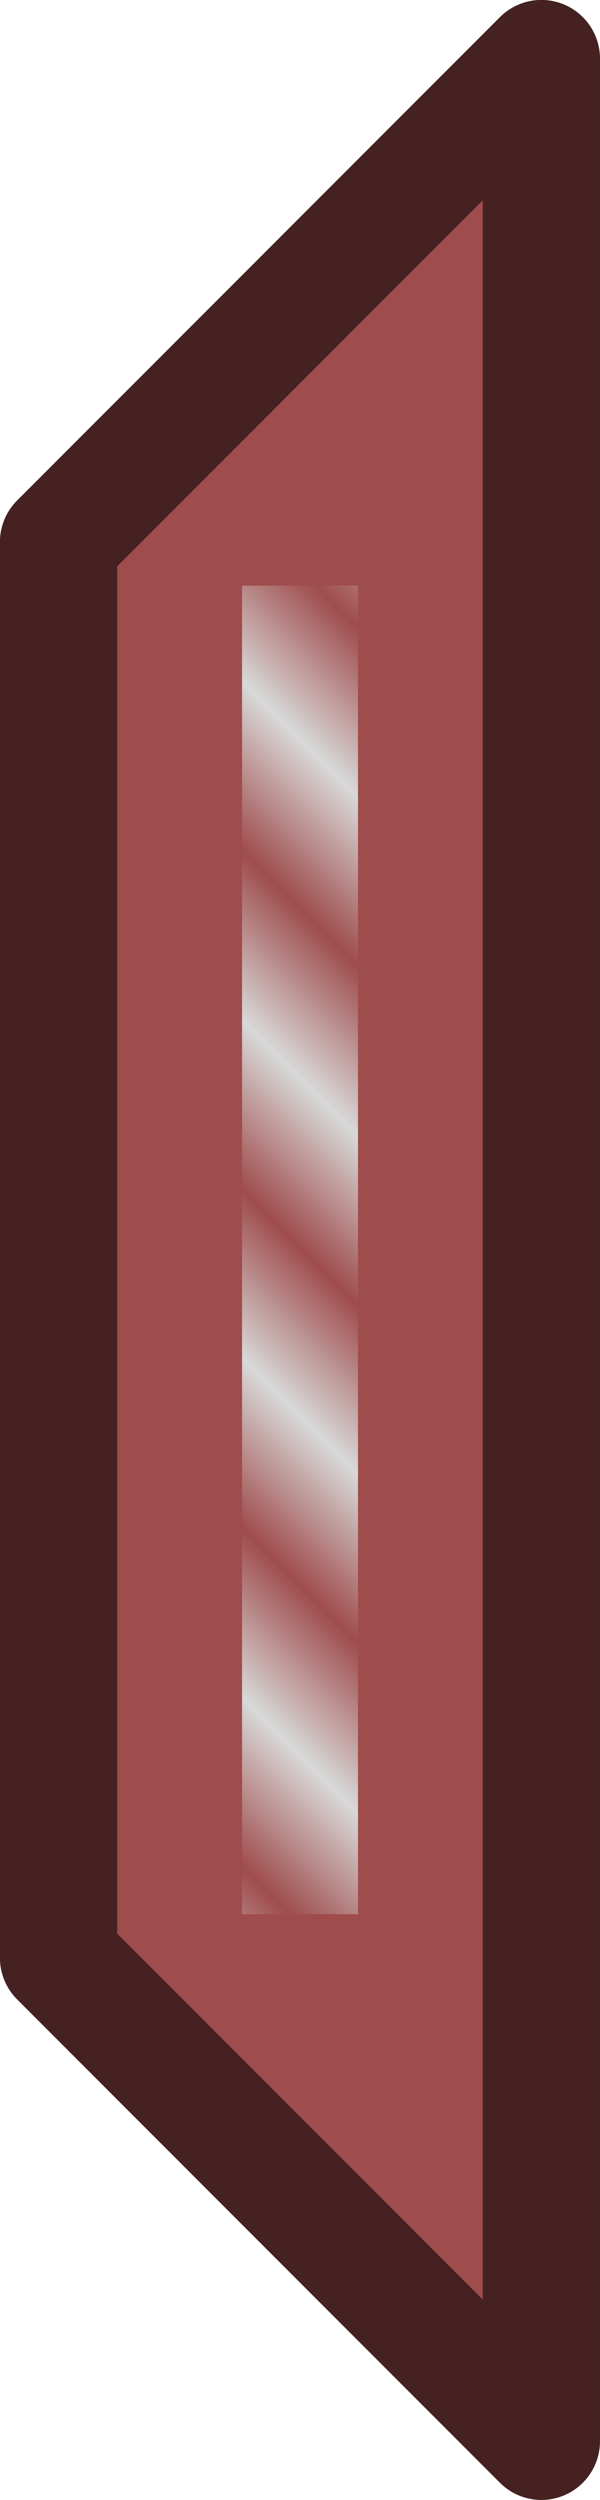 <svg xmlns="http://www.w3.org/2000/svg" xmlns:xlink="http://www.w3.org/1999/xlink" width="37.951" height="157.949" viewBox="0 0 10.041 41.791"><defs><pattern xlink:href="#a" id="b" x="0.25" y="0" patternTransform="scale(2 2)rotate(45 -63.28 49.934)" preserveAspectRatio="xMidYMid"/><pattern id="a" width="2" height="10" patternTransform="scale(2)" patternUnits="userSpaceOnUse" preserveAspectRatio="xMidYMid" style="fill:#d9d9d9"><path d="M0-.5h1v11H0z" style="stroke:none"/></pattern></defs><path d="M9.06.98.98 9.06v23.67l8.08 8.08z" style="fill:#9f4c4c;fill-opacity:1;stroke:#452121;stroke-width:1.962;stroke-linecap:round;stroke-linejoin:round;stroke-miterlimit:4;stroke-dasharray:none;stroke-opacity:1"/><path d="M9.79-5.991H32v1.94H9.79z" style="fill:url(#b);fill-opacity:1;stroke:none;stroke-width:1.58;stroke-linecap:round;stroke-linejoin:round;stroke-dasharray:none;stroke-opacity:1;paint-order:fill markers stroke" transform="rotate(90)"/></svg>